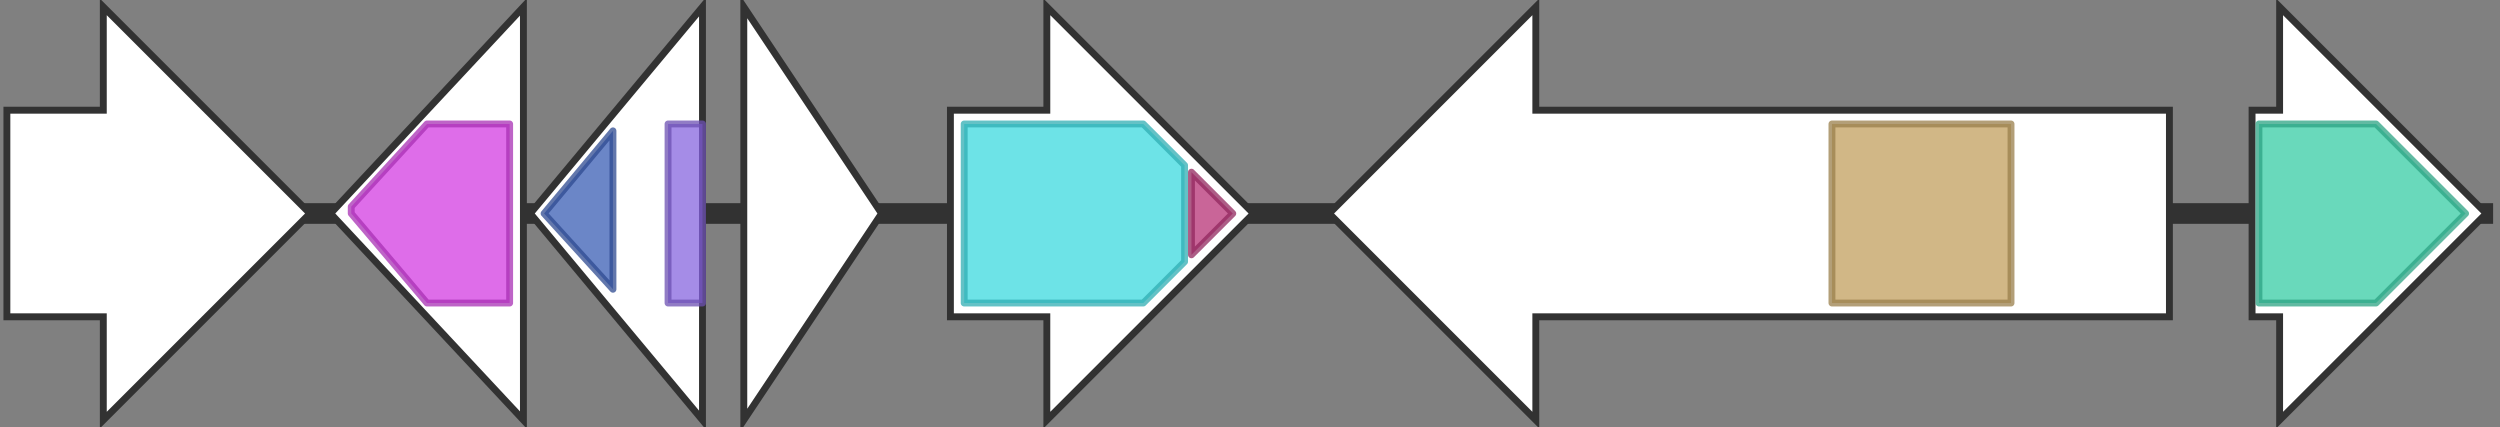 <svg version="1.1" baseProfile="full" xmlns="http://www.w3.org/2000/svg" width="363" height="62">
	<rect width="100%" height="100%" fill="#808080" stroke="none"/>
	<line x1="1" y1="31" x2="362" y2="31" style="stroke:rgb(50,50,50); stroke-width:3 "/>
	<g>
		<polygon class="NoName" points="1,16 15,16 15,1 45,31 15,61 15,46 1,46" fill="rgb(255,255,255)" fill-opacity="1.0" stroke="rgb(50,50,50)" stroke-width="1" />
	</g>
	<g>
		<polygon class="NoName" points="76,16 76,16 76,1 48,31 76,61 76,46 76,46" fill="rgb(255,255,255)" fill-opacity="1.0" stroke="rgb(50,50,50)" stroke-width="1" />
		<g>
			<title>PF08450</title>
			<polygon class="PF08450" points="51,30 62,18 74,18 74,44 62,44 51,31" stroke-linejoin="round" width="23" height="26" fill="rgb(210,60,225)" stroke="rgb(168,48,180)" stroke-width="1" opacity="0.75" />
		</g>
	</g>
	<g>
		<polygon class="NoName" points="102,16 102,16 102,1 77,31 102,61 102,46 102,46" fill="rgb(255,255,255)" fill-opacity="1.0" stroke="rgb(50,50,50)" stroke-width="1" />
		<g>
			<title>PF01614</title>
			<polygon class="PF01614" points="79,31 89,19 89,42" stroke-linejoin="round" width="12" height="26" fill="rgb(58,93,180)" stroke="rgb(46,74,144)" stroke-width="1" opacity="0.75" />
		</g>
		<g>
			<title>PF09339</title>
			<rect class="PF09339" x="97" y="18" stroke-linejoin="round" width="5" height="26" fill="rgb(135,102,222)" stroke="rgb(108,81,177)" stroke-width="1" opacity="0.75" />
		</g>
	</g>
	<g>
		<polygon class="NoName" points="108,16 108,16 108,1 128,31 108,61 108,46 108,46" fill="rgb(255,255,255)" fill-opacity="1.0" stroke="rgb(50,50,50)" stroke-width="1" />
	</g>
	<g>
		<polygon class="NoName" points="138,16 152,16 152,1 182,31 152,61 152,46 138,46" fill="rgb(255,255,255)" fill-opacity="1.0" stroke="rgb(50,50,50)" stroke-width="1" />
		<g>
			<title>PF00501</title>
			<polygon class="PF00501" points="140,18 166,18 172,24 172,38 166,44 140,44" stroke-linejoin="round" width="32" height="26" fill="rgb(60,217,223)" stroke="rgb(48,173,178)" stroke-width="1" opacity="0.75" />
		</g>
		<g>
			<title>PF13193</title>
			<polygon class="PF13193" points="173,25 179,31 173,37" stroke-linejoin="round" width="7" height="26" fill="rgb(182,50,118)" stroke="rgb(145,39,94)" stroke-width="1" opacity="0.75" />
		</g>
	</g>
	<g>
		<polygon class="NoName" points="315,16 223,16 223,1 193,31 223,61 223,46 315,46" fill="rgb(255,255,255)" fill-opacity="1.0" stroke="rgb(50,50,50)" stroke-width="1" />
		<g>
			<title>PF00082</title>
			<rect class="PF00082" x="266" y="18" stroke-linejoin="round" width="26" height="26" fill="rgb(193,159,94)" stroke="rgb(154,127,75)" stroke-width="1" opacity="0.75" />
		</g>
	</g>
	<g>
		<polygon class="NoName" points="327,16 331,16 331,1 361,31 331,61 331,46 327,46" fill="rgb(255,255,255)" fill-opacity="1.0" stroke="rgb(50,50,50)" stroke-width="1" />
		<g>
			<title>PF06723</title>
			<polygon class="PF06723" points="328,18 345,18 358,31 345,44 328,44" stroke-linejoin="round" width="32" height="26" fill="rgb(55,204,164)" stroke="rgb(44,163,131)" stroke-width="1" opacity="0.75" />
		</g>
	</g>
</svg>

